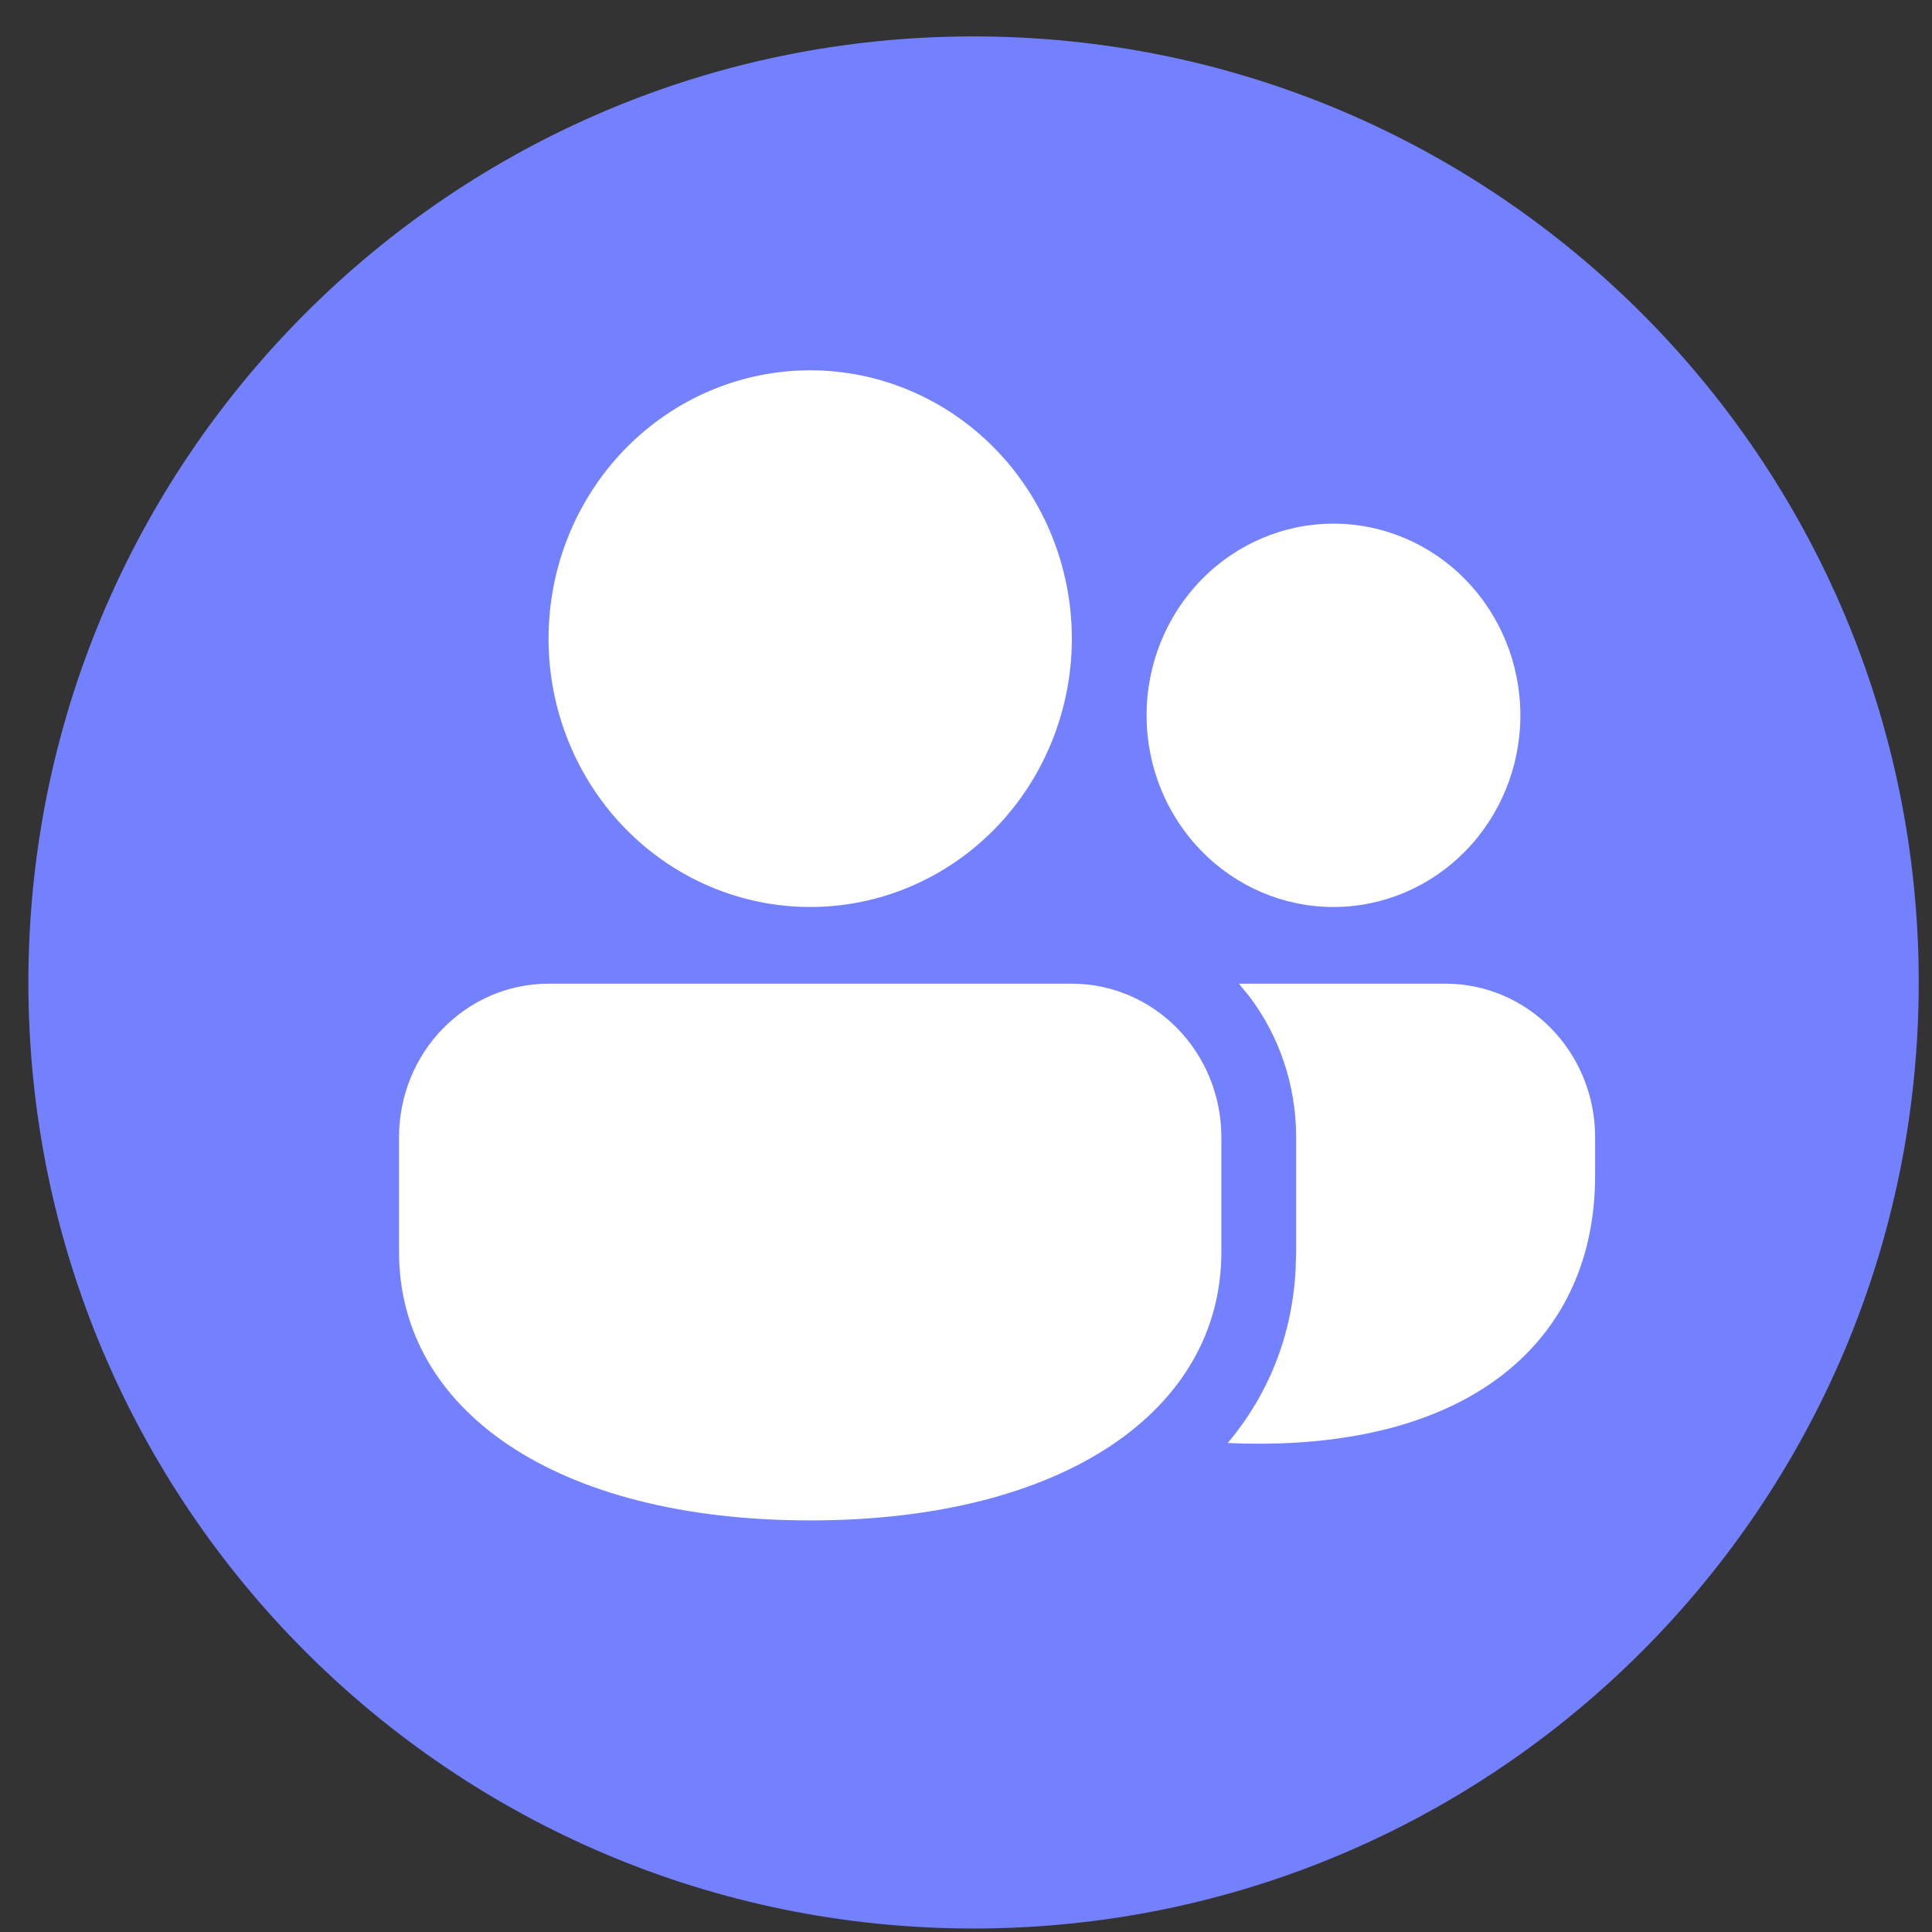 <svg width="52" height="52" viewBox="0 0 52 52" fill="none" xmlns="http://www.w3.org/2000/svg">
<rect x="0" y="0" width="52" height="52" fill="#333333" stroke="none"/>
<path d="M26.203 51.906C40.254 51.906 51.643 40.506 51.643 26.443C51.643 12.38 40.254 0.98 26.203 0.98C12.153 0.98 0.764 12.38 0.764 26.443C0.764 40.506 12.153 51.906 26.203 51.906Z" fill="#7381FF"/>
<path d="M28.849 26.476C29.916 26.476 30.939 26.911 31.694 27.685C32.449 28.459 32.873 29.509 32.873 30.604V33.699C32.873 37.938 28.671 40.922 21.806 40.922C14.941 40.922 10.74 37.938 10.74 33.699V30.604C10.74 29.509 11.164 28.459 11.919 27.685C12.674 26.911 13.697 26.476 14.764 26.476H28.849ZM38.909 26.476C39.976 26.476 40.999 26.911 41.754 27.685C42.509 28.459 42.933 29.509 42.933 30.604V31.635C42.933 35.946 39.778 38.858 33.879 38.858C33.595 38.858 33.315 38.852 33.046 38.838C34.13 37.544 34.772 35.977 34.87 34.192L34.885 33.699V30.604C34.885 29.175 34.414 27.859 33.621 26.812L33.345 26.476H38.909ZM21.806 9.967C22.731 9.967 23.647 10.153 24.501 10.517C25.356 10.88 26.132 11.412 26.786 12.082C27.44 12.753 27.959 13.549 28.312 14.425C28.666 15.302 28.849 16.241 28.849 17.19C28.849 18.138 28.666 19.077 28.312 19.954C27.959 20.83 27.44 21.626 26.786 22.297C26.132 22.968 25.356 23.5 24.501 23.863C23.647 24.226 22.731 24.412 21.806 24.412C19.939 24.412 18.148 23.651 16.827 22.297C15.506 20.942 14.764 19.105 14.764 17.19C14.764 15.274 15.506 13.437 16.827 12.082C18.148 10.728 19.939 9.967 21.806 9.967ZM35.891 14.094C37.225 14.094 38.504 14.638 39.447 15.605C40.391 16.573 40.921 17.885 40.921 19.253C40.921 20.622 40.391 21.934 39.447 22.901C38.504 23.869 37.225 24.412 35.891 24.412C34.556 24.412 33.277 23.869 32.334 22.901C31.39 21.934 30.86 20.622 30.86 19.253C30.86 17.885 31.39 16.573 32.334 15.605C33.277 14.638 34.556 14.094 35.891 14.094Z" fill="white"/>
</svg>
